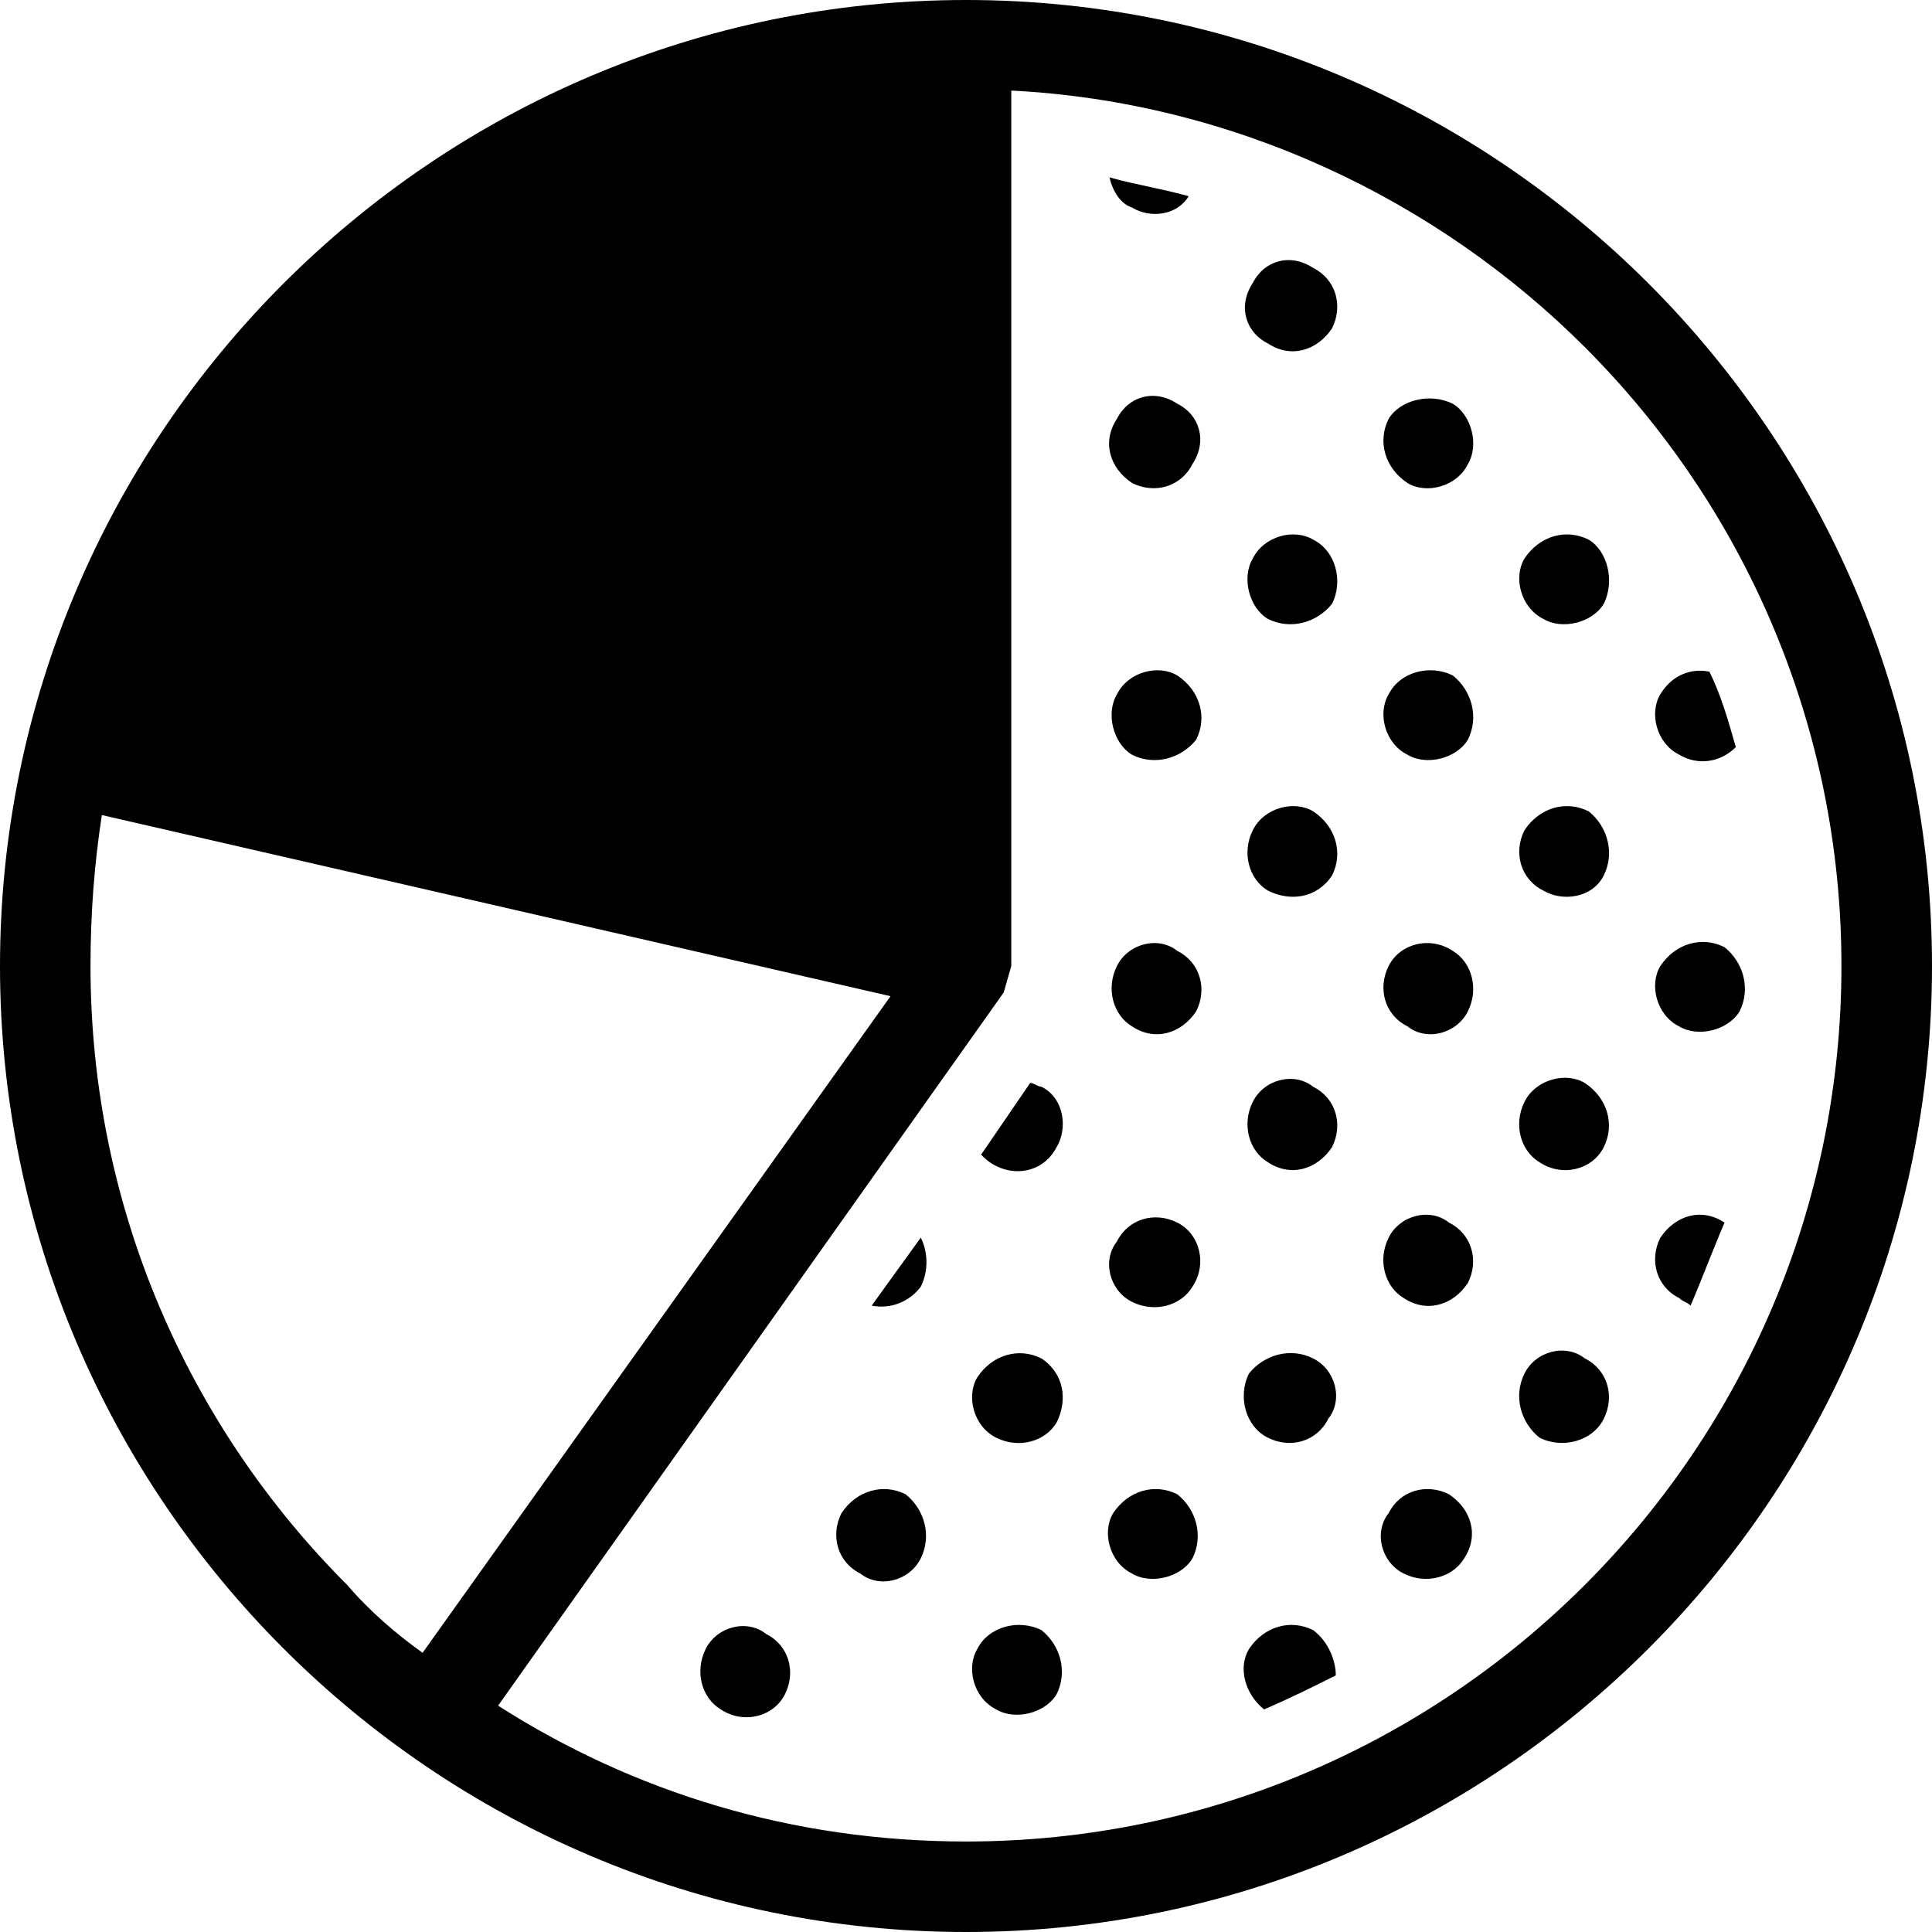 <!-- Generated by IcoMoon.io -->
<svg version="1.1" xmlns="http://www.w3.org/2000/svg" width="32" height="32" viewBox="0 0 32 32">
<title>pie-shaded</title>
<path d="M17.5 19c-0.188 0.375-0.625 0.5-1 0.313-0.125-0.063-0.188-0.125-0.25-0.188l0.813-1.188c0.063 0 0.125 0.063 0.188 0.063 0.375 0.188 0.438 0.688 0.25 1zM19.5 24.75c-0.375-0.188-0.813-0.063-1.063 0.313-0.188 0.313-0.063 0.813 0.313 1 0.313 0.188 0.813 0.063 1-0.25 0.188-0.375 0.063-0.813-0.25-1.063zM17.25 27c-0.375-0.188-0.875-0.063-1.063 0.313-0.188 0.313-0.063 0.813 0.313 1 0.313 0.188 0.813 0.063 1-0.25 0.188-0.375 0.063-0.813-0.25-1.063zM17.25 22.5c-0.375-0.188-0.813-0.063-1.063 0.313-0.188 0.313-0.063 0.813 0.313 1s0.813 0.063 1-0.25c0.188-0.375 0.125-0.813-0.25-1.063zM19.5 11.188c-0.313-0.188-0.813-0.063-1 0.313-0.188 0.313-0.063 0.813 0.25 1 0.375 0.188 0.813 0.063 1.063-0.25 0.188-0.375 0.063-0.813-0.313-1.063zM19.5 15.75c-0.313-0.25-0.813-0.125-1 0.25s-0.063 0.813 0.25 1c0.375 0.25 0.813 0.125 1.063-0.25 0.188-0.375 0.063-0.813-0.313-1zM19.5 20.25c-0.375-0.188-0.813-0.063-1 0.313-0.25 0.313-0.125 0.813 0.25 1s0.813 0.063 1-0.25c0.25-0.375 0.125-0.875-0.25-1.063zM12.688 27.063c-0.313-0.25-0.813-0.125-1 0.25s-0.063 0.813 0.25 1c0.375 0.25 0.875 0.125 1.063-0.25s0.063-0.813-0.313-1zM15 24.75c-0.375-0.188-0.813-0.063-1.063 0.313-0.188 0.375-0.063 0.813 0.313 1 0.313 0.25 0.813 0.125 1-0.25s0.063-0.813-0.25-1.063zM18.75 8c0.375 0.188 0.813 0.063 1-0.313 0.25-0.375 0.125-0.813-0.25-1-0.375-0.25-0.813-0.125-1 0.25-0.25 0.375-0.125 0.813 0.25 1.063zM14.438 21.625c0.313 0.063 0.625-0.063 0.813-0.313 0.125-0.25 0.125-0.563 0-0.813zM21.75 27c-0.375-0.188-0.813-0.063-1.063 0.313-0.188 0.313-0.063 0.75 0.25 1 0.438-0.188 0.813-0.375 1.188-0.563 0-0.25-0.125-0.563-0.375-0.75zM27.813 12.5c0.313 0.188 0.688 0.125 0.938-0.125-0.125-0.438-0.25-0.875-0.438-1.25-0.313-0.063-0.625 0.063-0.813 0.375s-0.063 0.813 0.313 1zM18.75 3.438c0.313 0.188 0.75 0.125 0.938-0.188-0.438-0.125-0.875-0.188-1.313-0.313 0.063 0.25 0.188 0.438 0.375 0.5zM21 5.688c0.375 0.25 0.813 0.125 1.063-0.25 0.188-0.375 0.063-0.813-0.313-1-0.375-0.25-0.813-0.125-1 0.25-0.25 0.375-0.125 0.813 0.25 1zM27.5 20.5c-0.188 0.375-0.063 0.813 0.313 1 0.063 0.063 0.125 0.063 0.188 0.125 0.188-0.438 0.375-0.938 0.563-1.375 0 0 0 0 0 0-0.375-0.25-0.813-0.125-1.063 0.25zM26.25 22.5c-0.313-0.25-0.813-0.125-1 0.25s-0.063 0.813 0.25 1.063c0.375 0.188 0.875 0.063 1.063-0.313s0.063-0.813-0.313-1zM24.063 6.688c-0.375-0.188-0.875-0.063-1.063 0.25-0.188 0.375-0.063 0.813 0.313 1.063 0.313 0.188 0.813 0.063 1-0.313 0.188-0.313 0.063-0.813-0.25-1zM26.25 17.938c-0.313-0.188-0.813-0.063-1 0.313s-0.063 0.813 0.25 1c0.375 0.25 0.875 0.125 1.063-0.25s0.063-0.813-0.313-1.063zM28.563 15.688c-0.375-0.188-0.813-0.063-1.063 0.313-0.188 0.313-0.063 0.813 0.313 1 0.313 0.188 0.813 0.063 1-0.25 0.188-0.375 0.063-0.813-0.25-1.063zM24.063 11.188c-0.375-0.188-0.875-0.063-1.063 0.313-0.188 0.313-0.063 0.813 0.313 1 0.313 0.188 0.813 0.063 1-0.25 0.188-0.375 0.063-0.813-0.25-1.063zM26.313 13.438c-0.375-0.188-0.813-0.063-1.063 0.313-0.188 0.375-0.063 0.813 0.313 1 0.313 0.188 0.813 0.125 1-0.25s0.063-0.813-0.25-1.063zM21.75 22.5c-0.375-0.188-0.813-0.063-1.063 0.25-0.188 0.375-0.063 0.875 0.313 1.063s0.813 0.063 1-0.313c0.25-0.313 0.125-0.813-0.25-1zM26.313 8.938c-0.375-0.188-0.813-0.063-1.063 0.313-0.188 0.313-0.063 0.813 0.313 1 0.313 0.188 0.813 0.063 1-0.25 0.188-0.375 0.063-0.875-0.25-1.063zM24.063 15.75c-0.375-0.25-0.875-0.125-1.063 0.25s-0.063 0.813 0.313 1c0.313 0.25 0.813 0.125 1-0.25s0.063-0.813-0.25-1zM21.75 13.438c-0.313-0.188-0.813-0.063-1 0.313s-0.063 0.813 0.25 1c0.375 0.188 0.813 0.125 1.063-0.25 0.188-0.375 0.063-0.813-0.313-1.063zM21.75 18c-0.313-0.25-0.813-0.125-1 0.25s-0.063 0.813 0.25 1c0.375 0.25 0.813 0.125 1.063-0.25 0.188-0.375 0.063-0.813-0.313-1zM21.75 8.938c-0.313-0.188-0.813-0.063-1 0.313-0.188 0.313-0.063 0.813 0.25 1 0.375 0.188 0.813 0.063 1.063-0.25 0.188-0.375 0.063-0.875-0.313-1.063zM24 20.25c-0.313-0.25-0.813-0.125-1 0.25s-0.063 0.813 0.25 1c0.375 0.25 0.813 0.125 1.063-0.25 0.188-0.375 0.063-0.813-0.313-1zM24 24.75c-0.375-0.188-0.813-0.063-1 0.313-0.25 0.313-0.125 0.813 0.25 1s0.813 0.063 1-0.25c0.25-0.375 0.125-0.813-0.25-1.063zM32 16c0 8.813-7.188 16-16 16s-16-7.188-16-16c0-8.813 7.188-16 16-16s16 7.188 16 16zM7 27.375l7.75-10.875-13.063-3c-0.125 0.813-0.188 1.625-0.188 2.5 0 4 1.625 7.625 4.25 10.25 0.375 0.438 0.813 0.813 1.25 1.125zM30.5 16c0-4-1.625-7.625-4.25-10.25-2.438-2.438-5.813-4.063-9.5-4.25v14.5l-0.125 0.438-8.375 11.813c2.25 1.438 4.875 2.25 7.75 2.25 4 0 7.625-1.625 10.25-4.25s4.25-6.25 4.25-10.25z"></path>
</svg>
